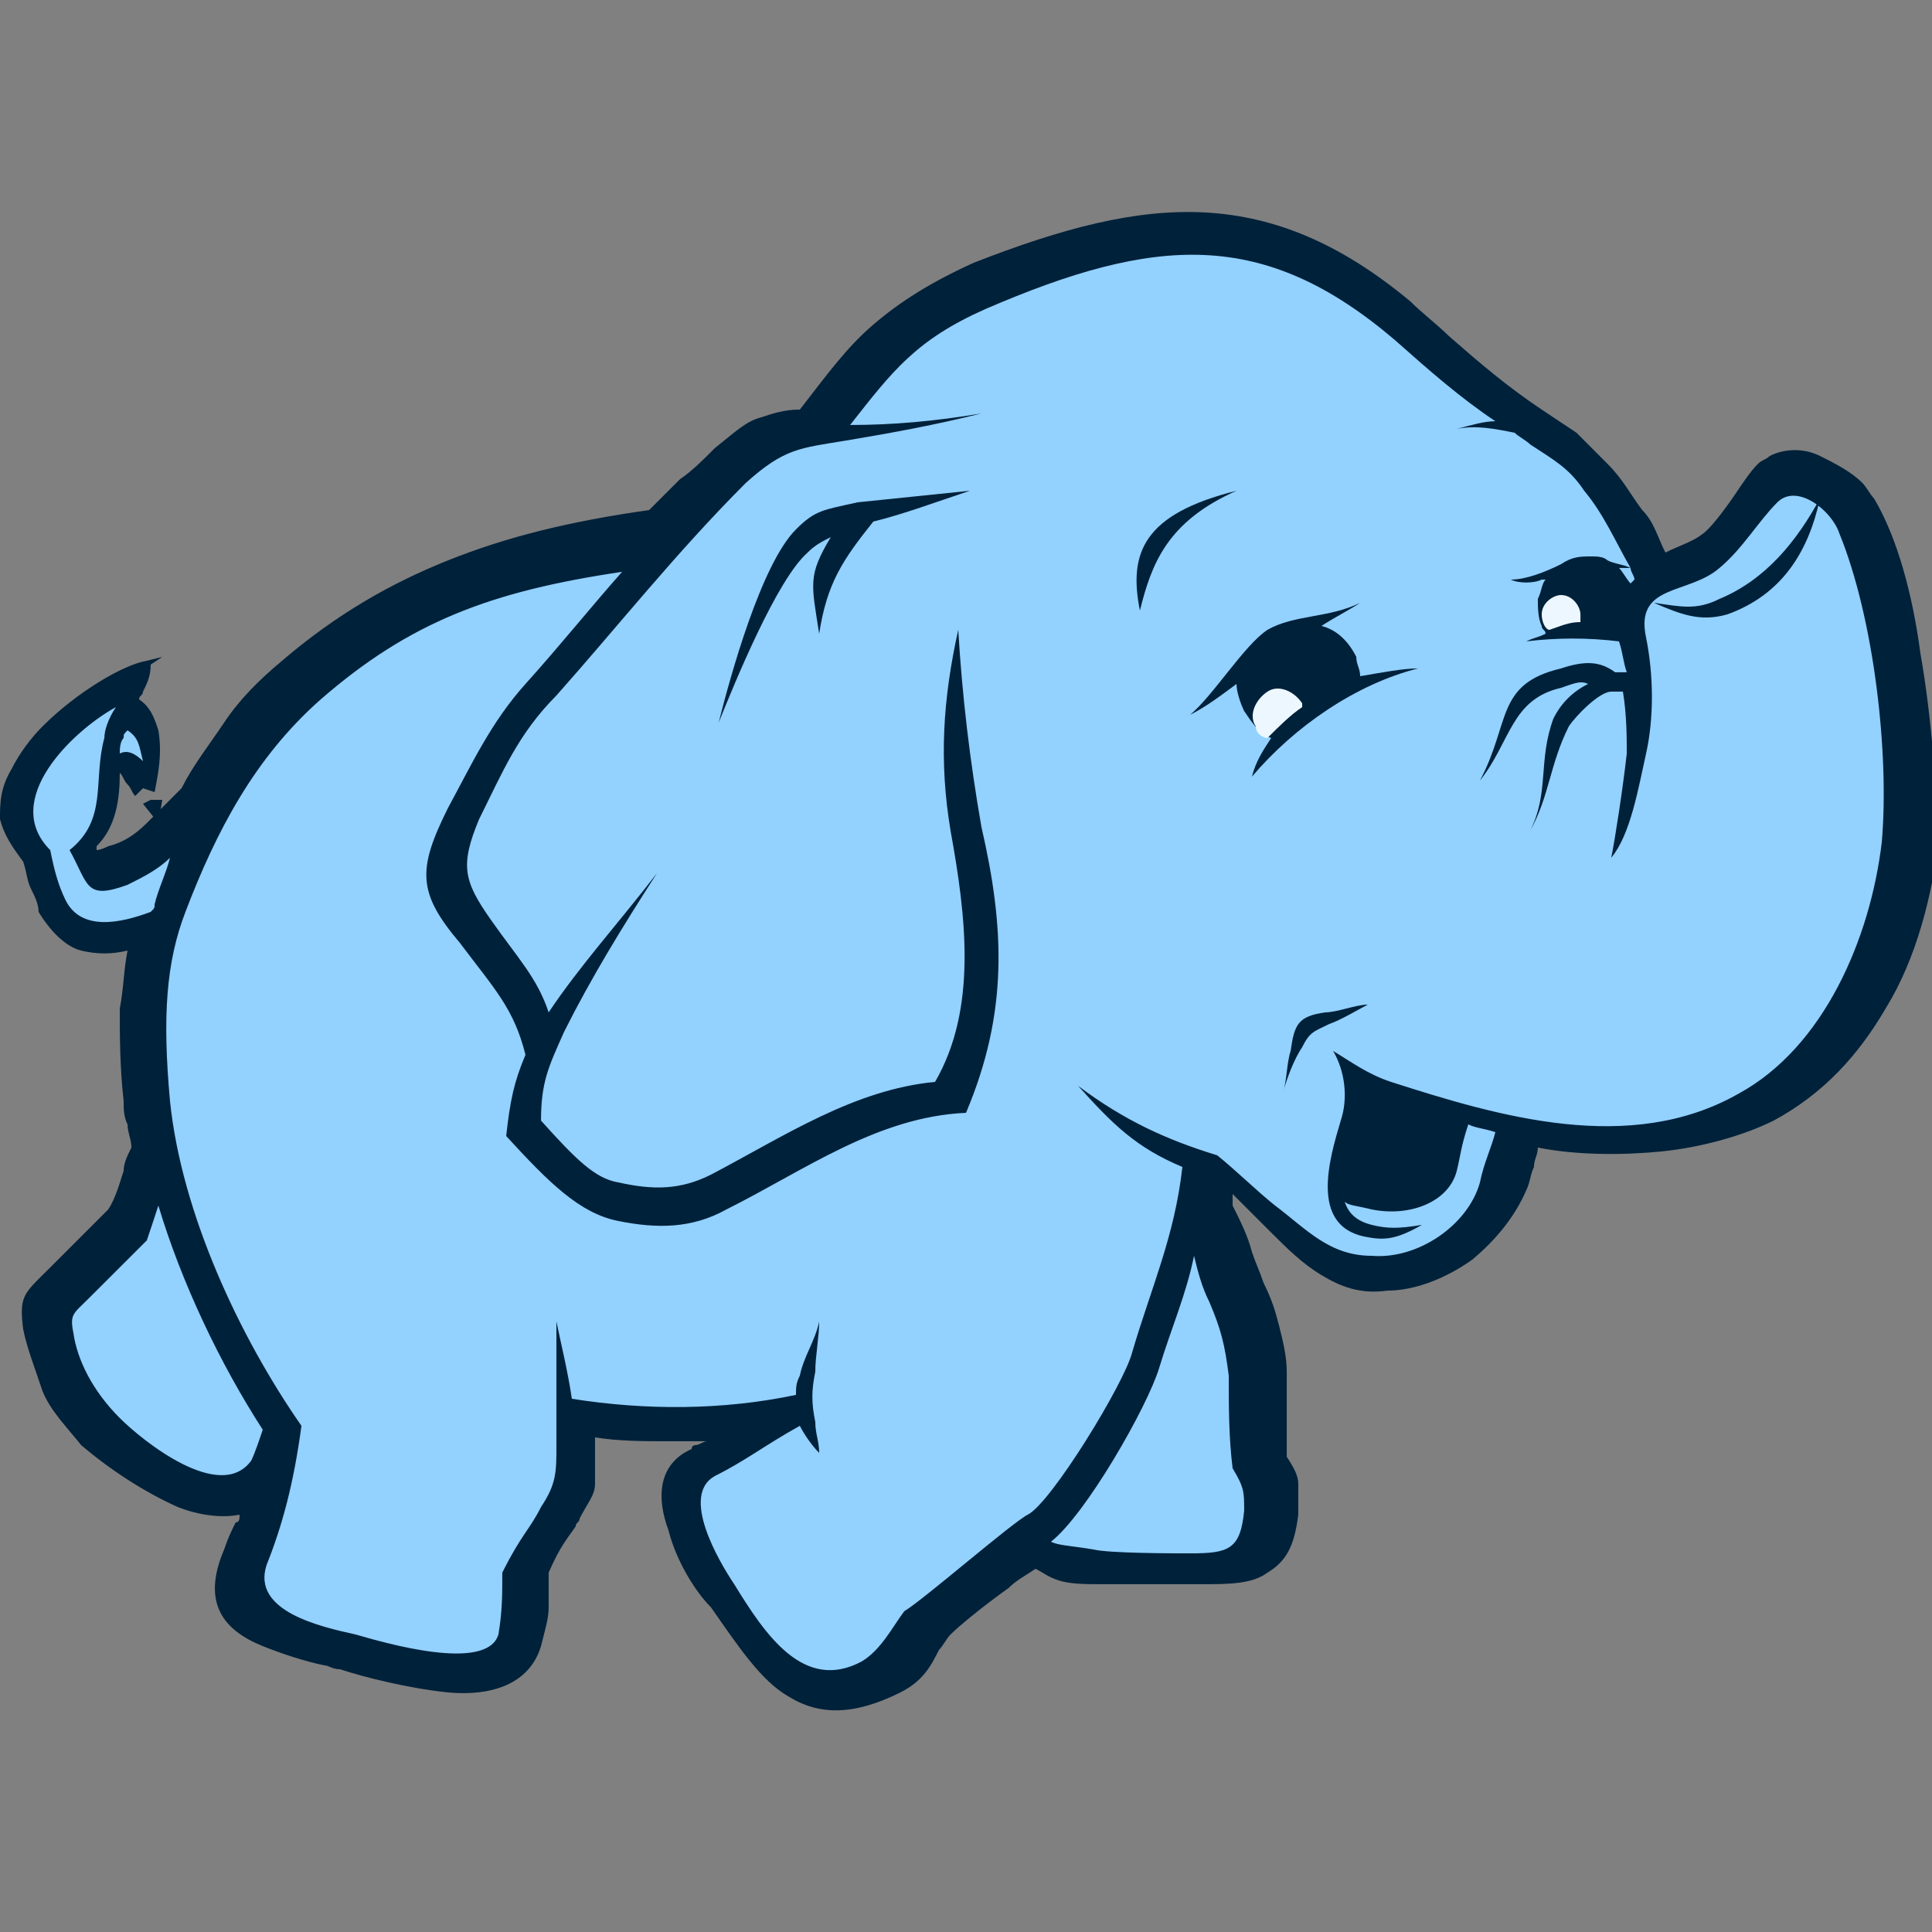 <?xml version="1.0" encoding="UTF-8"?>
<svg xmlns="http://www.w3.org/2000/svg" xmlns:xlink="http://www.w3.org/1999/xlink" width="70pt" height="70pt" viewBox="0 0 70 70" version="1.1">
<rect x="0" y="0" width="70" height="70" fill="#808080" stroke="none"/>
<g id="surface1">
<path style=" stroke:none;fill-rule:evenodd;fill:rgb(147,209,255);fill-opacity:1;" d="M 24.078 19.602 L 19.18 20.441 L 14.84 22.398 L 11.059 24.781 L 7.422 29.121 L 5.461 31.219 L 3.5 31.922 L 2.941 30.66 L 3.922 29.398 L 4.059 27.578 L 4.762 27.578 L 5.32 28.141 L 5.18 26.32 L 4.48 25.762 L 4.48 25.059 L 2.801 26.039 L 1.121 27.859 L 0.84 29.539 L 1.539 30.941 L 2.102 33.18 L 3.359 33.738 L 4.762 33.738 L 6.02 32.898 L 5.18 37.238 L 6.02 42 L 5.039 44.238 L 2.102 47.461 L 2.52 49.559 L 4.059 51.801 L 6.719 53.621 L 8.262 53.898 L 9.801 53.898 L 8.82 58.102 L 12.461 59.641 L 17.078 60.199 L 18.621 59.078 L 18.762 56.422 L 20.578 53.48 L 20.719 51.102 L 24.922 51.52 L 28.84 51.102 L 24.922 53.48 L 25.621 56.281 L 28 60.199 L 30.52 61.18 L 32.34 60.48 L 33.18 58.801 L 37.238 55.719 L 38.078 56.422 L 44.379 56.699 L 45.641 55.578 L 45.781 53.762 L 45.359 53.059 L 45.078 48.16 L 42.98 43.961 L 43.262 42 L 44.52 42.699 L 48.16 46.059 L 49.84 46.199 L 51.801 45.359 L 53.762 43.961 L 54.738 40.738 L 60.34 41.16 L 63.84 39.762 L 66.641 37.238 L 68.602 33.461 L 69.16 28.98 L 68.738 23.941 L 67.621 19.32 L 66.5 17.781 L 64.961 17.359 L 62.301 20.301 L 59.922 21.141 L 57.82 17.641 L 55.719 15.68 L 54.461 14.98 L 49.98 11.059 L 46.199 9.102 L 42.559 8.82 L 38.219 9.52 L 34.441 10.922 L 31.922 13.02 L 29.82 15.539 L 27.719 16.102 Z M 24.078 19.602 "/>
<path style=" stroke:none;fill-rule:nonzero;fill:rgb(0,33,58);fill-opacity:1;" d="M 5.18 29.121 L 5.738 29.82 L 5.879 28.98 L 5.461 28.98 Z M 5.18 29.121 "/>
<path style=" stroke:none;fill-rule:nonzero;fill:rgb(0,33,58);fill-opacity:1;" d="M 69.578 23.66 C 69.301 21.559 68.738 19.461 67.898 18.059 C 67.762 17.922 67.621 17.641 67.48 17.5 C 67.059 17.078 66.5 16.801 65.941 16.52 C 65.379 16.238 64.68 16.238 64.121 16.52 C 63.98 16.66 63.84 16.66 63.699 16.801 C 63.422 17.078 63.141 17.5 62.859 17.922 C 62.578 18.34 62.16 18.898 61.879 19.18 C 61.461 19.602 60.898 19.738 60.34 20.02 C 60.059 19.461 59.922 18.898 59.5 18.48 C 59.078 17.922 58.801 17.359 58.238 16.801 C 57.82 16.379 57.539 16.102 57.121 15.68 C 56.699 15.398 56.281 15.121 55.859 14.84 C 54.602 14 53.621 13.16 52.5 12.18 C 52.078 11.762 51.52 11.34 51.102 10.922 C 48.578 8.82 46.199 7.84 43.68 7.699 C 41.16 7.559 38.5 8.262 35.281 9.52 C 33.738 10.219 32.621 10.922 31.641 11.762 C 30.66 12.602 29.961 13.578 28.98 14.84 C 28.422 14.84 28 14.98 27.578 15.121 C 27.02 15.262 26.602 15.68 25.898 16.238 C 25.48 16.66 25.059 17.078 24.641 17.359 C 24.219 17.781 23.941 18.059 23.52 18.48 C 20.578 18.898 18.34 19.461 16.238 20.301 C 14.141 21.141 12.18 22.262 10.219 23.941 C 9.379 24.641 8.68 25.34 8.121 26.18 C 7.559 27.02 7 27.719 6.578 28.559 C 6.16 28.98 5.738 29.398 5.32 29.82 C 4.898 30.238 4.48 30.52 3.922 30.66 C 3.641 30.801 3.5 30.801 3.5 30.801 C 3.5 30.801 3.5 30.66 3.5 30.66 C 4.199 29.961 4.34 28.98 4.34 28 C 4.48 28.141 4.48 28.281 4.621 28.422 C 4.762 28.559 4.762 28.699 4.898 28.84 L 5.18 28.559 L 5.602 28.699 C 5.738 28 5.879 27.301 5.738 26.461 C 5.602 26.039 5.461 25.621 5.039 25.34 C 5.039 25.199 5.18 25.199 5.18 25.059 C 5.32 24.781 5.461 24.5 5.461 24.078 L 5.18 23.941 L 5.461 24.078 L 5.879 23.801 L 5.32 23.941 C 4.48 24.078 2.801 25.059 1.539 26.32 C 1.121 26.738 0.699 27.301 0.422 27.859 C 0 28.559 0 29.121 0 29.68 C 0.141 30.238 0.422 30.66 0.84 31.219 C 0.98 31.641 0.98 31.922 1.121 32.199 C 1.262 32.48 1.398 32.762 1.398 33.039 C 1.82 33.738 2.379 34.301 2.941 34.441 C 3.5 34.578 4.059 34.578 4.621 34.441 C 4.48 35.141 4.48 35.84 4.34 36.539 C 4.34 37.52 4.34 38.641 4.48 39.898 C 4.48 40.18 4.48 40.461 4.621 40.738 C 4.621 41.02 4.762 41.301 4.762 41.578 C 4.621 41.859 4.48 42.141 4.48 42.422 C 4.34 42.84 4.199 43.398 3.922 43.82 C 3.5 44.238 3.219 44.52 2.801 44.941 C 2.52 45.219 2.102 45.641 1.82 45.922 C 1.82 45.922 1.68 46.059 1.539 46.199 C 0.84 46.898 0.699 47.039 0.84 48.16 C 0.98 48.859 1.262 49.559 1.539 50.398 C 1.82 51.102 2.379 51.66 2.941 52.359 C 3.922 53.199 5.18 54.039 6.441 54.602 C 7.141 54.879 7.98 55.02 8.68 54.879 C 8.68 55.02 8.68 55.16 8.539 55.16 C 8.398 55.441 8.262 55.719 8.121 56.141 C 7.281 58.102 8.121 59.078 9.52 59.641 C 10.219 59.922 11.059 60.199 11.762 60.34 C 11.898 60.34 12.039 60.48 12.32 60.48 C 13.16 60.762 14.84 61.18 16.238 61.32 C 17.781 61.461 19.18 61.039 19.602 59.641 C 19.738 59.078 19.879 58.66 19.879 58.238 C 19.879 57.82 19.879 57.398 19.879 56.98 C 20.301 56 20.578 55.719 20.859 55.301 C 20.859 55.16 21 55.16 21 55.02 C 21.281 54.461 21.559 54.18 21.559 53.762 C 21.559 53.34 21.559 52.922 21.559 52.359 C 21.559 52.359 21.559 52.219 21.559 52.078 C 22.398 52.219 23.379 52.219 24.219 52.219 C 24.641 52.219 25.059 52.219 25.621 52.219 C 25.48 52.219 25.34 52.359 25.199 52.359 C 25.199 52.359 25.059 52.359 25.059 52.5 C 23.801 53.059 23.801 54.32 24.219 55.441 C 24.5 56.559 25.199 57.68 25.762 58.238 C 26.738 59.641 27.578 60.898 28.559 61.461 C 29.68 62.16 30.941 62.16 32.621 61.32 C 33.461 60.898 33.738 60.34 34.02 59.781 C 34.16 59.641 34.301 59.359 34.441 59.219 C 34.719 58.941 35.559 58.238 36.539 57.539 C 36.82 57.262 37.102 57.121 37.52 56.84 C 37.801 56.98 37.941 57.121 38.359 57.262 C 38.781 57.398 39.34 57.398 39.898 57.398 C 40.32 57.398 41.859 57.398 42.84 57.398 C 43.121 57.398 43.398 57.398 43.539 57.398 C 44.52 57.398 45.359 57.398 45.922 56.98 C 46.621 56.559 46.898 56 47.039 54.879 C 47.039 54.32 47.039 54.039 47.039 53.762 C 47.039 53.48 46.898 53.199 46.621 52.781 C 46.621 52.219 46.621 51.801 46.621 51.238 C 46.621 50.68 46.621 50.121 46.621 49.699 C 46.621 49.141 46.48 48.578 46.34 48.02 C 46.199 47.461 46.059 47.039 45.781 46.48 C 45.641 46.059 45.5 45.781 45.359 45.359 L 45.078 45.5 L 45.359 45.359 C 45.219 44.801 44.941 44.238 44.66 43.68 C 44.66 43.539 44.66 43.398 44.66 43.262 C 44.801 43.398 45.078 43.68 45.219 43.82 L 46.059 44.66 C 46.621 45.219 47.18 45.781 47.879 46.199 C 48.578 46.621 49.281 46.898 50.262 46.762 C 51.238 46.762 52.359 46.34 53.34 45.641 C 54.18 44.941 54.879 44.102 55.301 43.121 C 55.441 42.84 55.441 42.559 55.578 42.281 C 55.578 42 55.719 41.859 55.719 41.578 C 57.121 41.859 58.801 41.859 60.199 41.719 C 61.602 41.578 63.141 41.16 64.262 40.602 C 66.078 39.621 67.34 38.219 68.32 36.539 C 69.441 34.719 70 32.48 70.281 30.238 C 70.141 28.559 70 26.039 69.578 23.66 Z M 48.578 40.602 C 48.16 42 47.461 44.379 49.422 44.801 C 50.121 44.941 50.539 44.941 51.52 44.379 C 50.68 44.52 50.262 44.52 49.699 44.379 C 49.141 44.238 48.859 43.961 48.719 43.539 C 48.859 43.68 49.141 43.68 49.699 43.82 C 51.102 44.102 52.5 43.539 52.781 42.422 C 52.922 41.859 52.922 41.578 53.199 40.738 C 53.48 40.879 53.762 40.879 54.18 41.02 C 54.039 41.578 53.762 42.141 53.621 42.84 C 53.199 44.379 51.379 45.641 49.699 45.5 C 48.16 45.5 47.32 44.52 46.199 43.68 C 45.5 43.121 44.801 42.422 44.102 41.859 C 42.281 41.301 40.738 40.602 39.059 39.34 C 40.32 40.738 41.16 41.578 42.84 42.281 C 42.559 44.801 41.719 46.621 41.02 49 C 40.738 50.121 38.078 54.461 37.238 54.879 C 36.68 55.16 33.461 57.961 32.762 58.379 C 32.34 58.941 31.922 59.781 31.219 60.199 C 29.121 61.32 27.719 59.219 26.602 57.398 C 26.039 56.559 24.641 54.18 25.898 53.48 C 27.02 52.922 27.719 52.359 28.98 51.66 C 29.121 51.941 29.398 52.359 29.68 52.641 C 29.68 52.219 29.539 51.941 29.539 51.52 C 29.398 50.82 29.398 50.398 29.539 49.699 C 29.539 49.141 29.68 48.441 29.68 47.879 C 29.539 48.578 29.121 49.141 28.98 49.84 C 28.84 50.121 28.84 50.262 28.84 50.539 C 26.18 51.102 23.379 51.102 20.719 50.68 C 20.578 49.699 20.301 48.578 20.16 47.879 C 20.16 48.719 20.16 51.102 20.16 52.359 C 20.16 53.34 20.16 53.762 19.602 54.602 C 19.18 55.441 18.898 55.578 18.199 56.98 C 18.199 57.82 18.199 58.379 18.059 59.219 C 17.641 60.621 13.859 59.5 12.879 59.219 C 11.621 58.941 9.102 58.379 9.66 56.699 C 10.219 55.301 10.641 53.762 10.922 51.66 C 8.68 48.441 6.578 43.961 6.16 39.898 C 5.879 36.82 6.02 34.859 6.719 33.039 C 7.84 30.102 9.238 27.441 11.621 25.34 C 14.84 22.539 17.781 21.422 22.539 20.719 C 21.422 21.98 20.301 23.379 19.039 24.781 C 17.781 26.18 17.078 27.719 16.238 29.262 C 15.121 31.5 15.121 32.34 16.66 34.16 C 17.922 35.84 18.621 36.539 19.039 38.219 C 18.621 39.199 18.48 39.898 18.34 41.16 C 19.879 42.84 21 43.961 22.398 44.238 C 23.801 44.52 25.059 44.52 26.32 43.82 C 29.121 42.422 31.781 40.461 35 40.32 C 36.539 36.68 36.398 33.602 35.559 29.961 C 35.141 27.578 34.859 25.199 34.719 22.82 C 34.16 25.34 34.02 27.578 34.441 30.102 C 35 33.18 35.422 36.539 33.879 39.199 C 30.941 39.48 28.422 41.16 25.762 42.559 C 24.641 43.121 23.66 43.121 22.398 42.84 C 21.559 42.699 20.859 42 19.602 40.602 C 19.602 39.199 19.879 38.641 20.441 37.379 C 21.422 35.422 22.539 33.602 23.801 31.641 C 22.398 33.461 21 35 19.879 36.68 C 19.461 35.422 18.762 34.719 17.781 33.32 C 16.801 31.922 16.66 31.359 17.359 29.68 C 18.199 28 18.762 26.602 20.16 25.199 C 22.398 22.68 24.5 20.02 27.02 17.5 C 28.422 16.238 28.98 16.238 30.66 15.961 C 32.34 15.68 33.879 15.398 35.559 14.98 C 33.879 15.262 32.34 15.398 30.801 15.398 C 32.34 13.441 33.18 12.32 35.699 11.199 C 41.859 8.539 45.781 8.262 50.539 12.32 C 51.801 13.441 52.922 14.422 54.18 15.262 C 53.762 15.262 53.34 15.398 52.781 15.539 C 53.48 15.398 54.18 15.539 54.879 15.68 C 55.02 15.82 55.301 15.961 55.441 16.102 C 56.281 16.66 56.84 16.941 57.398 17.781 C 58.102 18.621 58.52 19.602 59.078 20.578 C 58.801 20.441 58.52 20.441 58.238 20.301 C 58.102 20.16 57.82 20.16 57.68 20.16 C 57.262 20.16 56.98 20.16 56.559 20.441 C 56 20.719 55.301 21 54.738 21 C 55.02 21.141 55.578 21.141 55.859 21 C 55.859 21 56 21 56 21 C 55.859 21.141 55.859 21.422 55.719 21.699 C 55.719 21.98 55.719 22.398 55.859 22.68 C 55.859 22.82 56 22.82 56 22.961 C 55.719 23.102 55.578 23.102 55.301 23.238 C 56.422 23.102 57.539 23.102 58.66 23.238 C 58.801 23.66 58.801 23.941 58.941 24.359 C 58.801 24.359 58.66 24.359 58.52 24.359 C 57.961 23.941 57.398 23.941 56.559 24.219 C 54.18 24.781 54.738 26.18 53.621 28.281 C 54.738 26.879 54.738 25.34 56.559 24.922 C 56.98 24.781 57.262 24.641 57.539 24.781 C 56.98 25.059 56.559 25.48 56.281 26.039 C 55.719 27.578 56.141 28.699 55.441 30.102 C 56.141 28.84 56.141 27.719 56.84 26.32 C 57.121 25.898 57.961 25.059 58.379 25.059 C 58.52 25.059 58.66 25.059 58.801 25.059 C 58.941 25.898 58.941 26.738 58.941 27.301 C 58.801 28.559 58.52 30.379 58.379 31.078 C 59.078 30.238 59.359 28.559 59.641 27.301 C 59.922 26.039 59.922 24.5 59.641 23.102 C 59.219 21.141 61.18 21.559 62.301 20.578 C 63.141 19.879 63.699 18.898 64.398 18.199 C 65.102 17.5 66.359 18.48 66.641 19.32 C 67.898 22.398 68.461 27.301 68.18 30.52 C 67.762 34.02 66.078 37.941 63 39.621 C 59.078 41.859 54.32 40.461 50.398 39.199 C 49.559 38.922 49 38.5 48.301 38.078 C 48.719 38.781 48.859 39.762 48.578 40.602 Z M 45.078 54.738 C 44.941 56.141 44.52 56.281 43.121 56.281 C 42.559 56.281 40.18 56.281 39.621 56.141 C 38.781 56 38.359 56 38.078 55.859 C 39.34 54.879 41.578 50.961 42 49.559 C 42.422 48.16 42.98 46.898 43.262 45.5 C 43.398 46.059 43.539 46.621 43.82 47.18 C 44.238 48.16 44.379 48.719 44.52 49.84 C 44.52 50.961 44.52 52.078 44.66 53.199 C 45.078 53.898 45.078 54.039 45.078 54.738 Z M 4.199 25.621 C 3.922 26.039 3.781 26.461 3.781 26.738 C 3.359 28.281 3.922 29.68 2.52 30.801 C 3.219 32.059 3.078 32.621 4.621 32.059 C 5.18 31.781 5.738 31.5 6.16 31.078 C 6.02 31.641 5.738 32.199 5.602 32.762 C 5.602 32.898 5.602 32.898 5.461 33.039 C 4.34 33.461 2.941 33.738 2.379 32.621 C 2.102 32.059 1.961 31.5 1.82 30.801 C 0 28.98 2.66 26.461 4.199 25.621 Z M 4.34 27.301 C 4.34 27.16 4.34 26.879 4.48 26.738 C 4.48 26.602 4.48 26.602 4.621 26.461 C 5.039 26.738 5.039 27.02 5.18 27.578 C 4.898 27.301 4.621 27.16 4.34 27.301 Z M 5.738 43.68 C 6.578 46.48 7.98 49.422 9.52 51.801 C 9.379 52.219 9.238 52.641 9.102 52.922 C 7.98 54.461 5.18 52.219 4.34 51.379 C 3.359 50.398 2.801 49.281 2.66 48.301 C 2.52 47.602 2.66 47.602 3.219 47.039 C 3.922 46.34 4.621 45.641 5.32 44.941 C 5.461 44.52 5.602 44.102 5.738 43.68 Z M 59.078 20.578 C 59.078 20.719 59.219 20.859 59.219 21 C 59.219 21 59.078 21.141 59.078 21.141 C 58.941 21 58.801 20.719 58.66 20.578 C 58.801 20.578 58.941 20.578 59.078 20.578 Z M 7 29.121 Z M 4.762 25.762 Z M 1.262 31.078 Z M 20.859 51.66 Z M 55.02 41.301 Z M 67.621 36.539 Z M 67.621 36.539 "/>
<path style=" stroke:none;fill-rule:nonzero;fill:rgb(0,33,58);fill-opacity:1;" d="M 62.578 22.262 C 64.539 21.559 65.52 20.02 65.941 18.059 C 65.102 19.602 63.98 21 62.301 21.699 C 61.461 22.121 60.898 21.98 59.922 21.84 C 60.898 22.262 61.602 22.539 62.578 22.262 Z M 62.578 22.262 "/>
<path style=" stroke:none;fill-rule:nonzero;fill:rgb(0,33,58);fill-opacity:1;" d="M 51.379 24.219 C 50.82 24.219 50.121 24.359 49.281 24.5 C 49.281 24.219 49.141 24.078 49.141 23.801 C 48.859 23.238 48.441 22.82 47.879 22.68 C 48.301 22.398 48.859 22.121 49.281 21.84 C 48.16 22.398 46.898 22.262 45.922 22.82 C 45.078 23.379 43.961 25.199 43.121 25.898 C 43.68 25.621 44.238 25.199 44.801 24.781 C 44.801 25.059 44.941 25.48 45.078 25.762 C 45.359 26.18 45.641 26.602 46.059 26.738 C 45.781 27.16 45.5 27.578 45.359 28.141 C 46.898 26.32 49.141 24.781 51.379 24.219 Z M 51.379 24.219 "/>
<path style=" stroke:none;fill-rule:nonzero;fill:rgb(0,33,58);fill-opacity:1;" d="M 41.301 22.121 C 41.719 20.441 42.281 18.898 44.801 17.781 C 41.441 18.621 40.879 20.02 41.301 22.121 Z M 41.301 22.121 "/>
<path style=" stroke:none;fill-rule:nonzero;fill:rgb(0,33,58);fill-opacity:1;" d="M 46.762 38.078 C 46.621 38.5 46.621 39.199 46.48 39.621 C 46.621 39.059 46.898 38.359 47.18 37.941 C 47.461 37.379 47.602 37.379 48.16 37.102 C 48.578 36.961 49.281 36.539 49.559 36.398 C 49.141 36.398 48.441 36.68 48.02 36.68 C 47.039 36.82 46.898 37.102 46.762 38.078 Z M 46.762 38.078 "/>
<path style=" stroke:none;fill-rule:nonzero;fill:rgb(0,33,58);fill-opacity:1;" d="M 28.84 19.18 C 27.578 20.441 26.461 24.5 26.039 26.18 C 26.602 24.781 28.141 21 29.262 20.02 C 29.539 19.738 29.82 19.602 30.102 19.461 C 29.262 20.859 29.398 21.141 29.68 22.961 C 29.961 21.141 30.52 20.301 31.641 18.898 C 32.762 18.621 33.879 18.199 35.141 17.781 C 33.738 17.922 32.48 18.059 31.078 18.199 C 29.82 18.48 29.539 18.48 28.84 19.18 Z M 28.84 19.18 "/>
<path style=" stroke:none;fill-rule:evenodd;fill:rgb(237,247,255);fill-opacity:1;" d="M 45.5 26.32 C 45.219 25.898 45.5 25.34 45.922 25.059 C 46.34 24.781 46.898 25.059 47.18 25.48 C 47.18 25.48 47.18 25.621 47.18 25.621 C 46.762 25.898 46.34 26.32 45.922 26.738 C 45.781 26.738 45.5 26.602 45.5 26.32 "/>
<path style=" stroke:none;fill-rule:evenodd;fill:rgb(237,247,255);fill-opacity:1;" d="M 55.859 22.262 C 55.859 21.84 56.281 21.559 56.559 21.559 C 56.98 21.559 57.262 21.98 57.262 22.262 C 57.262 22.398 57.262 22.398 57.262 22.539 C 56.84 22.539 56.559 22.68 56.141 22.82 C 56 22.82 55.859 22.539 55.859 22.262 "/>
</g>
</svg>
